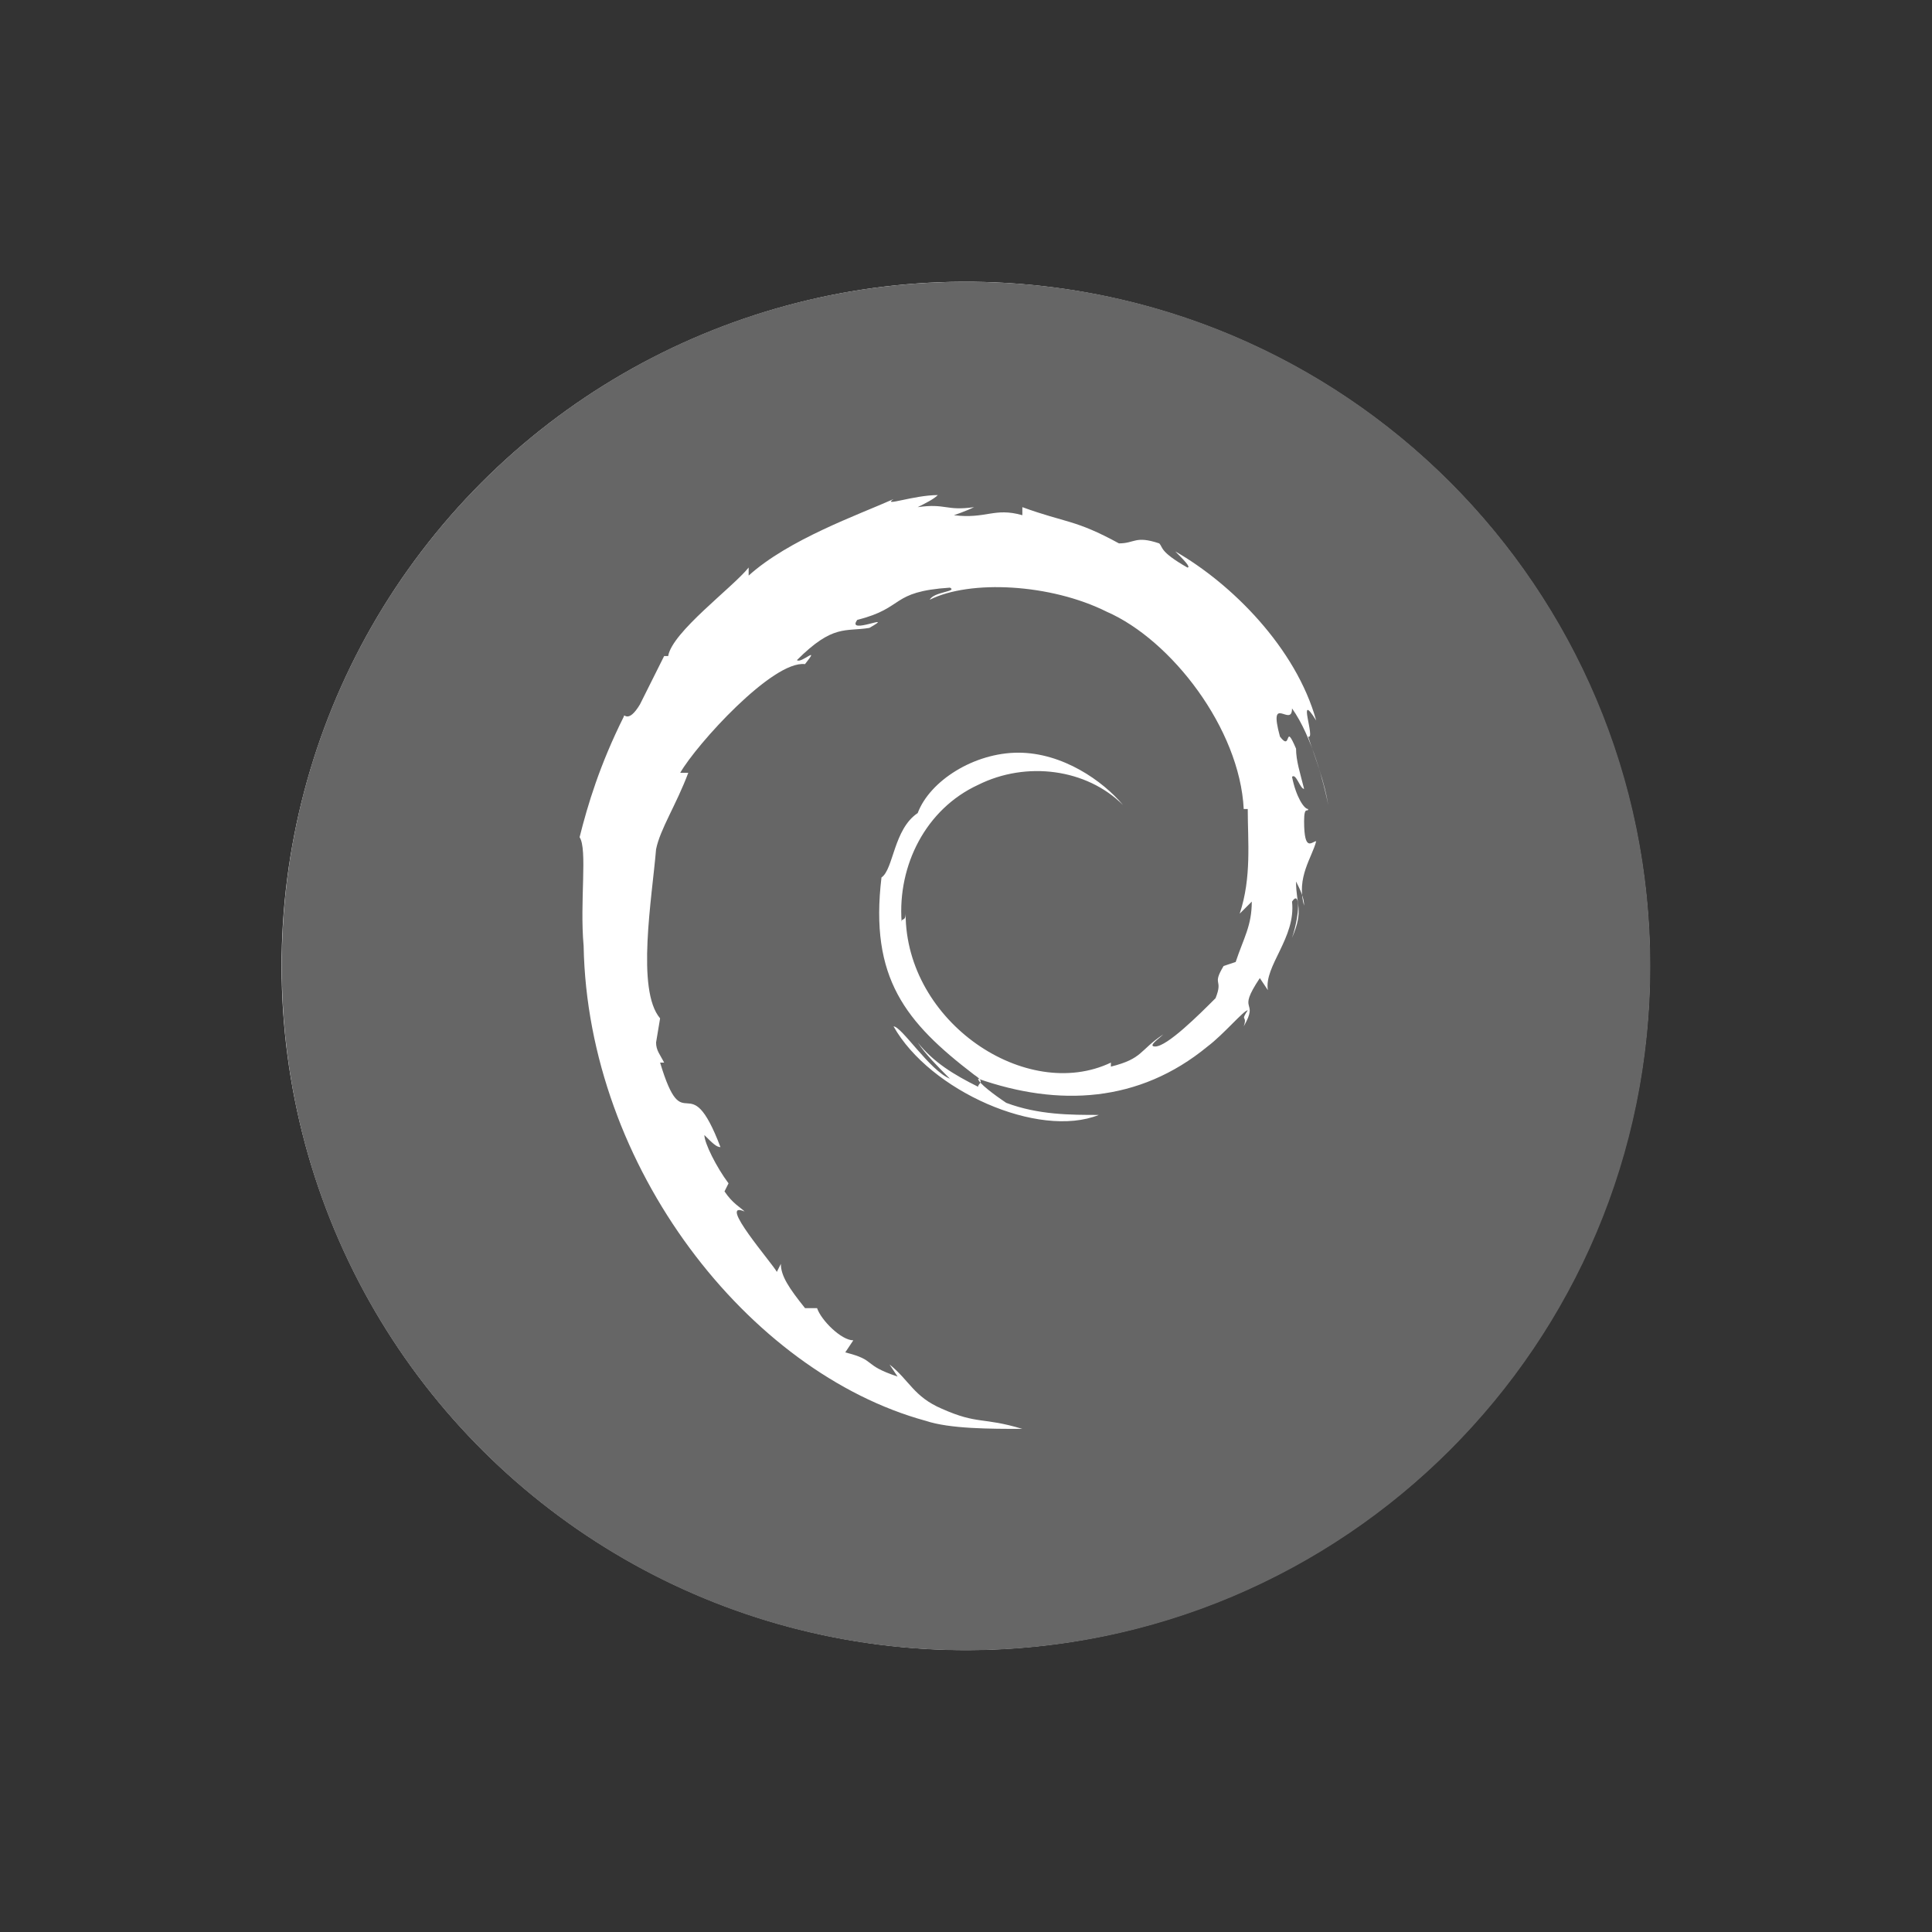 <svg xmlns="http://www.w3.org/2000/svg"
	 viewBox="0 0 48 48">
	<rect x="0" y="0" width="48" height="48" fill="#333333" stroke="none"/>
	<style type="text/css">
		.st0{fill-rule:evenodd;clip-rule:evenodd;fill:#FFFFFF;}
		.st1{fill-rule:evenodd;clip-rule:evenodd;fill:#666666;}
	</style>
	<g>
		<ellipse transform="matrix(0.16 -0.987 0.987 0.16 -3.534 43.846)" class="st0" cx="24" cy="24" rx="17" ry="17"/>
		<g>
			<path class="st1" d="M31.1,22.4c0,0.6-0.2,0.9-0.4,1.5L30.4,24c-0.3,0.5,0,0.3-0.2,0.8C29.8,25.2,29,26,28.7,26
				c-0.2,0,0.1-0.2,0.2-0.3c-0.6,0.4-0.5,0.6-1.3,0.8l0-0.1c-2.1,1-5.1-1-5.1-3.7c0,0.2-0.1,0.1-0.1,0.2c-0.1-1.4,0.6-2.8,1.9-3.4
				c1.2-0.6,2.7-0.4,3.6,0.5c-0.5-0.6-1.5-1.3-2.6-1.3c-1.1,0-2.2,0.7-2.5,1.5c-0.6,0.4-0.6,1.4-0.9,1.6c-0.3,2.5,0.6,3.6,2.3,4.9
				c0.3,0.2,0.1,0.2,0.1,0.3c-0.6-0.3-1.1-0.6-1.5-1.1c0.2,0.3,0.5,0.6,0.8,0.9c-0.5-0.2-1.2-1.3-1.4-1.3c0.9,1.6,3.6,2.8,5.1,2.2
				c-0.7,0-1.5,0-2.3-0.3c-0.3-0.2-0.7-0.5-0.7-0.6c2,0.7,4,0.6,5.7-0.8c0.4-0.3,0.9-0.9,1-0.9c-0.2,0.3,0,0.1-0.1,0.4
				c0.4-0.7-0.2-0.3,0.4-1.2l0.2,0.3c-0.1-0.6,0.7-1.3,0.6-2.2c0.2-0.3,0.2,0.3,0,0.9c0.3-0.7,0.1-0.8,0.1-1.4
				c0.1,0.2,0.2,0.4,0.2,0.6c-0.2-0.7,0.2-1.2,0.3-1.6c-0.1,0-0.3,0.3-0.3-0.5c0-0.4,0.1-0.2,0.1-0.3c-0.1,0-0.3-0.3-0.4-0.8
				c0.1-0.1,0.2,0.3,0.3,0.3c-0.1-0.4-0.2-0.7-0.2-1c-0.3-0.7-0.1,0.1-0.4-0.3c-0.3-1.1,0.3-0.2,0.3-0.7c0.5,0.7,0.8,1.9,0.9,2.4
				c-0.1-0.6-0.3-1.1-0.5-1.7c0.2,0.1-0.3-1.2,0.2-0.4c-0.5-1.8-2.1-3.4-3.5-4.2c0.2,0.2,0.4,0.4,0.3,0.4c-0.7-0.4-0.6-0.5-0.7-0.6
				c-0.6-0.2-0.6,0-1,0c-1.1-0.6-1.3-0.5-2.4-0.9l0,0.2c-0.7-0.2-0.9,0.1-1.7,0c0,0,0.3-0.1,0.5-0.2c-0.7,0.1-0.7-0.1-1.4,0
				c0.2-0.1,0.4-0.2,0.5-0.3c-0.6,0-1.4,0.3-1.1,0.1c-0.9,0.4-2.6,1-3.6,1.9l0-0.2c-0.4,0.5-1.9,1.6-2,2.2l-0.1,0
				c-0.2,0.4-0.4,0.8-0.6,1.2c-0.3,0.5-0.4,0.2-0.4,0.3c-0.6,1.2-0.9,2.2-1.1,3c0.2,0.3,0,1.6,0.1,2.7C14.6,29,18.6,34.1,23,35.3
				c0.6,0.2,1.6,0.2,2.4,0.2c-1-0.3-1.1-0.1-2-0.5c-0.7-0.3-0.8-0.7-1.3-1.1l0.2,0.3c-0.9-0.3-0.5-0.4-1.3-0.6l0.2-0.3
				c-0.3,0-0.8-0.5-0.9-0.8l-0.3,0c-0.4-0.5-0.6-0.8-0.6-1.1l-0.1,0.2c-0.1-0.2-1.5-1.8-0.8-1.5c-0.1-0.1-0.3-0.2-0.5-0.5l0.1-0.2
				c-0.3-0.4-0.6-1-0.6-1.2c0.2,0.2,0.3,0.3,0.4,0.3c-0.8-2.1-0.9-0.1-1.5-2.1l0.1,0c-0.1-0.2-0.2-0.3-0.2-0.5l0.1-0.6
				c-0.6-0.7-0.2-3-0.1-4.2c0.1-0.5,0.5-1.1,0.8-1.9l-0.2,0c0.4-0.7,2.3-2.8,3.1-2.7c0.4-0.5-0.1,0-0.2-0.1c0.9-0.9,1.2-0.7,1.8-0.8
				c0.7-0.4-0.6,0.2-0.3-0.2c1.2-0.3,0.8-0.7,2.3-0.8c0.2,0.1-0.4,0.1-0.5,0.3c1-0.5,3-0.4,4.4,0.3c1.6,0.7,3.3,2.9,3.4,4.9l0.1,0
				c0,0.8,0.1,1.7-0.2,2.6L31.1,22.4L31.1,22.4z M31.1,22.4L31.1,22.4L31.1,22.4L31.1,22.4z M24,7c9.4,0,17,7.6,17,17s-7.6,17-17,17
				S7,33.4,7,24S14.6,7,24,7z"/>
		</g>
	</g>
</svg>
